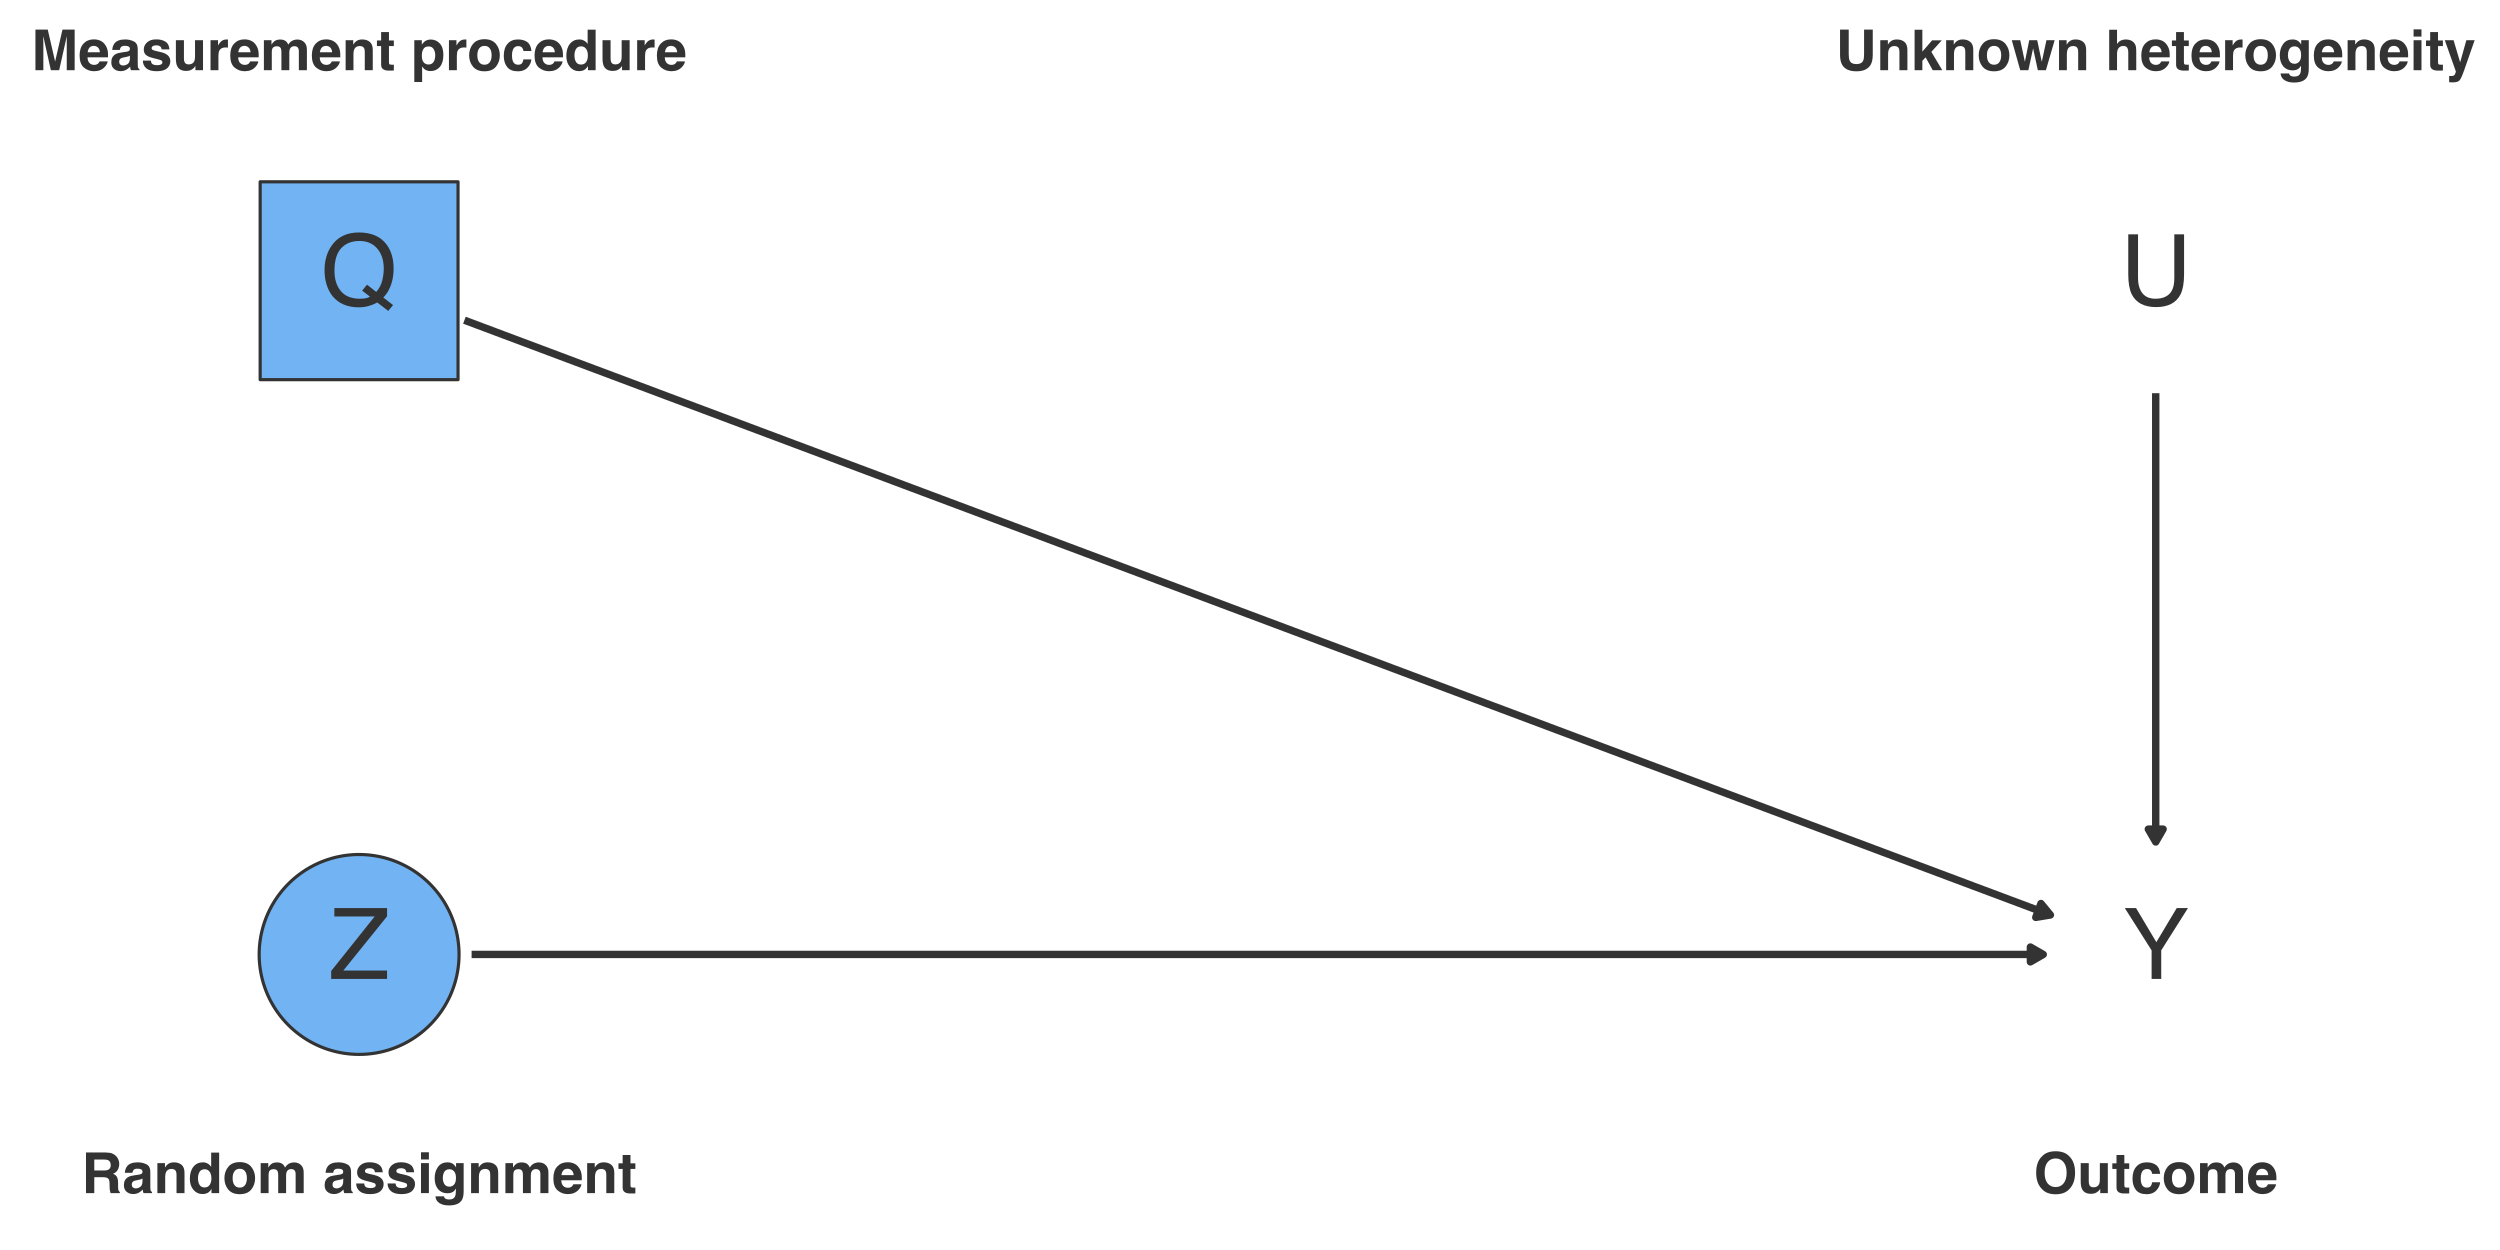 <?xml version="1.0" encoding="UTF-8"?>
<svg xmlns="http://www.w3.org/2000/svg" xmlns:xlink="http://www.w3.org/1999/xlink" width="504pt" height="252pt" viewBox="0 0 504 252" version="1.1">
<defs>
<g>
<symbol overflow="visible" id="glyph0-0">
<path style="stroke:none;" d="M 0.641 0 L 0.641 -14.297 L 11.984 -14.297 L 11.984 0 Z M 10.188 -1.797 L 10.188 -12.5 L 2.438 -12.5 L 2.438 -1.797 Z M 10.188 -1.797 "/>
</symbol>
<symbol overflow="visible" id="glyph0-1">
<path style="stroke:none;" d="M 14.594 -0.031 L 13.625 1.141 L 11.406 -0.547 C 10.875 -0.254 10.297 -0.02 9.672 0.156 C 9.055 0.332 8.383 0.422 7.656 0.422 C 5.438 0.422 3.695 -0.305 2.438 -1.766 C 1.332 -3.172 0.781 -4.941 0.781 -7.078 C 0.781 -9.004 1.258 -10.656 2.219 -12.031 C 3.445 -13.789 5.27 -14.672 7.688 -14.672 C 10.207 -14.672 12.07 -13.863 13.281 -12.25 C 14.227 -10.977 14.703 -9.359 14.703 -7.391 C 14.703 -6.473 14.594 -5.586 14.375 -4.734 C 14.031 -3.441 13.445 -2.383 12.625 -1.562 Z M 7.891 -1.312 C 8.285 -1.312 8.66 -1.336 9.016 -1.391 C 9.367 -1.453 9.676 -1.562 9.938 -1.719 L 8.359 -2.953 L 9.344 -4.141 L 11.203 -2.688 C 11.797 -3.363 12.195 -4.117 12.406 -4.953 C 12.613 -5.797 12.719 -6.598 12.719 -7.359 C 12.719 -9.047 12.281 -10.398 11.406 -11.422 C 10.531 -12.441 9.328 -12.953 7.797 -12.953 C 6.254 -12.953 5.031 -12.461 4.125 -11.484 C 3.227 -10.504 2.781 -8.992 2.781 -6.953 C 2.781 -5.234 3.211 -3.863 4.078 -2.844 C 4.941 -1.82 6.211 -1.312 7.891 -1.312 Z M 7.891 -1.312 "/>
</symbol>
<symbol overflow="visible" id="glyph0-2">
<path style="stroke:none;" d="M 3.625 -14.297 L 3.625 -5.453 C 3.625 -4.422 3.816 -3.562 4.203 -2.875 C 4.773 -1.832 5.75 -1.312 7.125 -1.312 C 8.758 -1.312 9.875 -1.875 10.469 -3 C 10.781 -3.602 10.938 -4.422 10.938 -5.453 L 10.938 -14.297 L 12.906 -14.297 L 12.906 -6.266 C 12.906 -4.504 12.672 -3.148 12.203 -2.203 C 11.328 -0.484 9.688 0.375 7.281 0.375 C 4.863 0.375 3.223 -0.484 2.359 -2.203 C 1.891 -3.148 1.656 -4.504 1.656 -6.266 L 1.656 -14.297 Z M 7.281 -14.297 Z M 7.281 -14.297 "/>
</symbol>
<symbol overflow="visible" id="glyph0-3">
<path style="stroke:none;" d="M 0.453 -1.609 L 9.219 -12.594 L 1.094 -12.594 L 1.094 -14.297 L 11.719 -14.297 L 11.719 -12.625 L 2.906 -1.703 L 11.719 -1.703 L 11.719 0 L 0.453 0 Z M 6.406 -14.297 Z M 6.406 -14.297 "/>
</symbol>
<symbol overflow="visible" id="glyph0-4">
<path style="stroke:none;" d="M 0.406 -14.297 L 2.672 -14.297 L 6.766 -7.422 L 10.875 -14.297 L 13.141 -14.297 L 7.75 -5.766 L 7.75 0 L 5.812 0 L 5.812 -5.766 Z M 6.797 -14.297 Z M 6.797 -14.297 "/>
</symbol>
<symbol overflow="visible" id="glyph1-0">
<path style="stroke:none;" d="M 0.859 0 L 0.859 -8.188 L 7.453 -8.188 L 7.453 0 Z M 6.422 -1.016 L 6.422 -7.172 L 1.875 -7.172 L 1.875 -1.016 Z M 6.422 -1.016 "/>
</symbol>
<symbol overflow="visible" id="glyph1-1">
<path style="stroke:none;" d="M 6.297 -8.188 L 8.75 -8.188 L 8.75 0 L 7.156 0 L 7.156 -5.531 C 7.156 -5.695 7.156 -5.922 7.156 -6.203 C 7.164 -6.492 7.172 -6.719 7.172 -6.875 L 5.625 0 L 3.953 0 L 2.422 -6.875 C 2.422 -6.719 2.422 -6.492 2.422 -6.203 C 2.43 -5.922 2.438 -5.695 2.438 -5.531 L 2.438 0 L 0.844 0 L 0.844 -8.188 L 3.328 -8.188 L 4.812 -1.75 Z M 6.297 -8.188 "/>
</symbol>
<symbol overflow="visible" id="glyph1-2">
<path style="stroke:none;" d="M 3.125 -4.906 C 2.758 -4.906 2.473 -4.789 2.266 -4.562 C 2.066 -4.332 1.941 -4.02 1.891 -3.625 L 4.359 -3.625 C 4.328 -4.051 4.195 -4.367 3.969 -4.578 C 3.738 -4.797 3.457 -4.906 3.125 -4.906 Z M 3.125 -6.219 C 3.625 -6.219 4.078 -6.125 4.484 -5.938 C 4.891 -5.75 5.223 -5.445 5.484 -5.031 C 5.723 -4.676 5.879 -4.258 5.953 -3.781 C 5.992 -3.508 6.008 -3.113 6 -2.594 L 1.859 -2.594 C 1.879 -1.977 2.066 -1.551 2.422 -1.312 C 2.641 -1.156 2.906 -1.078 3.219 -1.078 C 3.539 -1.078 3.805 -1.172 4.016 -1.359 C 4.117 -1.461 4.211 -1.602 4.297 -1.781 L 5.922 -1.781 C 5.879 -1.414 5.691 -1.051 5.359 -0.688 C 4.836 -0.094 4.113 0.203 3.188 0.203 C 2.414 0.203 1.734 -0.039 1.141 -0.531 C 0.555 -1.031 0.266 -1.844 0.266 -2.969 C 0.266 -4.008 0.531 -4.812 1.062 -5.375 C 1.594 -5.938 2.281 -6.219 3.125 -6.219 Z M 3.234 -6.219 Z M 3.234 -6.219 "/>
</symbol>
<symbol overflow="visible" id="glyph1-3">
<path style="stroke:none;" d="M 4.078 -2.938 C 3.973 -2.875 3.867 -2.82 3.766 -2.781 C 3.672 -2.75 3.535 -2.719 3.359 -2.688 L 3 -2.609 C 2.664 -2.555 2.426 -2.488 2.281 -2.406 C 2.039 -2.258 1.922 -2.035 1.922 -1.734 C 1.922 -1.461 1.992 -1.266 2.141 -1.141 C 2.285 -1.016 2.469 -0.953 2.688 -0.953 C 3.031 -0.953 3.344 -1.051 3.625 -1.25 C 3.914 -1.457 4.066 -1.828 4.078 -2.359 Z M 3.109 -3.688 C 3.41 -3.719 3.625 -3.766 3.75 -3.828 C 3.969 -3.922 4.078 -4.066 4.078 -4.266 C 4.078 -4.516 3.988 -4.688 3.812 -4.781 C 3.645 -4.875 3.395 -4.922 3.062 -4.922 C 2.688 -4.922 2.422 -4.832 2.266 -4.656 C 2.16 -4.508 2.086 -4.32 2.047 -4.094 L 0.516 -4.094 C 0.555 -4.625 0.707 -5.062 0.969 -5.406 C 1.383 -5.938 2.102 -6.203 3.125 -6.203 C 3.781 -6.203 4.367 -6.066 4.891 -5.797 C 5.398 -5.535 5.656 -5.039 5.656 -4.312 L 5.656 -1.531 C 5.656 -1.344 5.66 -1.113 5.672 -0.844 C 5.68 -0.633 5.711 -0.492 5.766 -0.422 C 5.816 -0.348 5.895 -0.285 6 -0.234 L 6 0 L 4.281 0 C 4.227 -0.125 4.191 -0.238 4.172 -0.344 C 4.16 -0.445 4.145 -0.57 4.125 -0.719 C 3.906 -0.477 3.656 -0.273 3.375 -0.109 C 3.031 0.086 2.645 0.188 2.219 0.188 C 1.676 0.188 1.223 0.031 0.859 -0.281 C 0.504 -0.594 0.328 -1.035 0.328 -1.609 C 0.328 -2.359 0.613 -2.898 1.188 -3.234 C 1.5 -3.41 1.961 -3.535 2.578 -3.609 Z M 3.203 -6.219 Z M 3.203 -6.219 "/>
</symbol>
<symbol overflow="visible" id="glyph1-4">
<path style="stroke:none;" d="M 1.969 -1.938 C 2 -1.656 2.07 -1.453 2.188 -1.328 C 2.383 -1.117 2.75 -1.016 3.281 -1.016 C 3.594 -1.016 3.836 -1.062 4.016 -1.156 C 4.203 -1.25 4.297 -1.391 4.297 -1.578 C 4.297 -1.754 4.223 -1.891 4.078 -1.984 C 3.922 -2.066 3.367 -2.223 2.422 -2.453 C 1.734 -2.617 1.25 -2.832 0.969 -3.094 C 0.688 -3.344 0.547 -3.707 0.547 -4.188 C 0.547 -4.738 0.766 -5.211 1.203 -5.609 C 1.641 -6.016 2.258 -6.219 3.062 -6.219 C 3.812 -6.219 4.426 -6.066 4.906 -5.766 C 5.383 -5.473 5.656 -4.953 5.719 -4.203 L 4.141 -4.203 C 4.117 -4.41 4.062 -4.57 3.969 -4.688 C 3.789 -4.906 3.492 -5.016 3.078 -5.016 C 2.734 -5.016 2.488 -4.957 2.344 -4.844 C 2.195 -4.738 2.125 -4.617 2.125 -4.484 C 2.125 -4.297 2.203 -4.16 2.359 -4.078 C 2.516 -3.992 3.066 -3.848 4.016 -3.641 C 4.641 -3.492 5.109 -3.27 5.422 -2.969 C 5.734 -2.664 5.891 -2.285 5.891 -1.828 C 5.891 -1.234 5.664 -0.742 5.219 -0.359 C 4.77 0.016 4.082 0.203 3.156 0.203 C 2.207 0.203 1.504 0.004 1.047 -0.391 C 0.586 -0.797 0.359 -1.312 0.359 -1.938 Z M 3.188 -6.219 Z M 3.188 -6.219 "/>
</symbol>
<symbol overflow="visible" id="glyph1-5">
<path style="stroke:none;" d="M 2.312 -6.047 L 2.312 -2.406 C 2.312 -2.062 2.352 -1.801 2.438 -1.625 C 2.582 -1.32 2.863 -1.172 3.281 -1.172 C 3.82 -1.172 4.195 -1.391 4.406 -1.828 C 4.5 -2.055 4.547 -2.367 4.547 -2.766 L 4.547 -6.047 L 6.156 -6.047 L 6.156 0 L 4.625 0 L 4.625 -0.859 C 4.602 -0.836 4.562 -0.781 4.5 -0.688 C 4.445 -0.594 4.379 -0.508 4.297 -0.438 C 4.047 -0.219 3.805 -0.066 3.578 0.016 C 3.348 0.098 3.078 0.141 2.766 0.141 C 1.867 0.141 1.266 -0.18 0.953 -0.828 C 0.773 -1.18 0.688 -1.707 0.688 -2.406 L 0.688 -6.047 Z M 3.422 -6.219 Z M 3.422 -6.219 "/>
</symbol>
<symbol overflow="visible" id="glyph1-6">
<path style="stroke:none;" d="M 4.031 -6.203 C 4.062 -6.203 4.082 -6.195 4.094 -6.188 C 4.113 -6.188 4.16 -6.188 4.234 -6.188 L 4.234 -4.562 C 4.141 -4.57 4.051 -4.578 3.969 -4.578 C 3.895 -4.586 3.832 -4.594 3.781 -4.594 C 3.145 -4.594 2.719 -4.383 2.5 -3.969 C 2.375 -3.738 2.312 -3.379 2.312 -2.891 L 2.312 0 L 0.719 0 L 0.719 -6.047 L 2.234 -6.047 L 2.234 -5 C 2.473 -5.406 2.688 -5.68 2.875 -5.828 C 3.164 -6.078 3.551 -6.203 4.031 -6.203 Z M 4.031 -6.203 "/>
</symbol>
<symbol overflow="visible" id="glyph1-7">
<path style="stroke:none;" d="M 7.5 -6.188 C 7.77 -6.188 8.035 -6.133 8.297 -6.031 C 8.555 -5.926 8.789 -5.742 9 -5.484 C 9.164 -5.273 9.281 -5.016 9.344 -4.703 C 9.375 -4.504 9.391 -4.207 9.391 -3.812 L 9.391 0 L 7.766 0 L 7.766 -3.859 C 7.766 -4.086 7.727 -4.273 7.656 -4.422 C 7.508 -4.703 7.25 -4.844 6.875 -4.844 C 6.438 -4.844 6.133 -4.66 5.969 -4.297 C 5.883 -4.109 5.844 -3.879 5.844 -3.609 L 5.844 0 L 4.25 0 L 4.25 -3.609 C 4.25 -3.961 4.211 -4.223 4.141 -4.391 C 4.004 -4.68 3.742 -4.828 3.359 -4.828 C 2.898 -4.828 2.594 -4.68 2.438 -4.391 C 2.352 -4.223 2.312 -3.973 2.312 -3.641 L 2.312 0 L 0.719 0 L 0.719 -6.047 L 2.25 -6.047 L 2.25 -5.156 C 2.445 -5.469 2.633 -5.691 2.812 -5.828 C 3.113 -6.066 3.508 -6.188 4 -6.188 C 4.457 -6.188 4.832 -6.082 5.125 -5.875 C 5.352 -5.688 5.523 -5.445 5.641 -5.156 C 5.848 -5.508 6.109 -5.77 6.422 -5.938 C 6.742 -6.102 7.102 -6.188 7.5 -6.188 Z M 7.5 -6.188 "/>
</symbol>
<symbol overflow="visible" id="glyph1-8">
<path style="stroke:none;" d="M 4.094 -6.203 C 4.719 -6.203 5.227 -6.035 5.625 -5.703 C 6.02 -5.379 6.219 -4.836 6.219 -4.078 L 6.219 0 L 4.609 0 L 4.609 -3.688 C 4.609 -4 4.566 -4.242 4.484 -4.422 C 4.328 -4.723 4.031 -4.875 3.594 -4.875 C 3.051 -4.875 2.68 -4.648 2.484 -4.203 C 2.379 -3.961 2.328 -3.656 2.328 -3.281 L 2.328 0 L 0.75 0 L 0.75 -6.047 L 2.281 -6.047 L 2.281 -5.156 C 2.477 -5.469 2.672 -5.691 2.859 -5.828 C 3.18 -6.078 3.594 -6.203 4.094 -6.203 Z M 3.516 -6.219 Z M 3.516 -6.219 "/>
</symbol>
<symbol overflow="visible" id="glyph1-9">
<path style="stroke:none;" d="M 0.109 -4.875 L 0.109 -6 L 0.953 -6 L 0.953 -7.688 L 2.531 -7.688 L 2.531 -6 L 3.516 -6 L 3.516 -4.875 L 2.531 -4.875 L 2.531 -1.672 C 2.531 -1.422 2.562 -1.266 2.625 -1.203 C 2.688 -1.141 2.879 -1.109 3.203 -1.109 C 3.242 -1.109 3.289 -1.109 3.344 -1.109 C 3.406 -1.117 3.461 -1.125 3.516 -1.125 L 3.516 0.062 L 2.766 0.078 C 2.016 0.109 1.504 -0.02 1.234 -0.312 C 1.047 -0.488 0.953 -0.766 0.953 -1.141 L 0.953 -4.875 Z M 0.109 -4.875 "/>
</symbol>
<symbol overflow="visible" id="glyph1-10">
<path style="stroke:none;" d="M 4.906 -3.031 C 4.906 -3.5 4.797 -3.91 4.578 -4.266 C 4.367 -4.617 4.031 -4.797 3.562 -4.797 C 2.977 -4.797 2.582 -4.523 2.375 -3.984 C 2.258 -3.703 2.203 -3.336 2.203 -2.891 C 2.203 -2.18 2.391 -1.688 2.766 -1.406 C 2.984 -1.238 3.25 -1.156 3.562 -1.156 C 4 -1.156 4.332 -1.32 4.562 -1.656 C 4.789 -2 4.906 -2.457 4.906 -3.031 Z M 4.016 -6.188 C 4.723 -6.188 5.32 -5.926 5.812 -5.406 C 6.301 -4.883 6.547 -4.117 6.547 -3.109 C 6.547 -2.035 6.305 -1.219 5.828 -0.656 C 5.348 -0.102 4.727 0.172 3.969 0.172 C 3.488 0.172 3.086 0.051 2.766 -0.188 C 2.598 -0.32 2.43 -0.516 2.266 -0.766 L 2.266 2.375 L 0.688 2.375 L 0.688 -6.047 L 2.203 -6.047 L 2.203 -5.156 C 2.379 -5.414 2.562 -5.625 2.75 -5.781 C 3.102 -6.051 3.523 -6.188 4.016 -6.188 Z M 4.016 -6.188 "/>
</symbol>
<symbol overflow="visible" id="glyph1-11">
<path style="stroke:none;" d="M 3.453 -1.109 C 3.922 -1.109 4.273 -1.273 4.516 -1.609 C 4.766 -1.941 4.891 -2.41 4.891 -3.016 C 4.891 -3.617 4.766 -4.082 4.516 -4.406 C 4.273 -4.738 3.922 -4.906 3.453 -4.906 C 2.992 -4.906 2.641 -4.738 2.391 -4.406 C 2.141 -4.082 2.016 -3.617 2.016 -3.016 C 2.016 -2.41 2.141 -1.941 2.391 -1.609 C 2.641 -1.273 2.992 -1.109 3.453 -1.109 Z M 6.547 -3.016 C 6.547 -2.129 6.289 -1.367 5.781 -0.734 C 5.27 -0.098 4.492 0.219 3.453 0.219 C 2.422 0.219 1.645 -0.098 1.125 -0.734 C 0.613 -1.367 0.359 -2.129 0.359 -3.016 C 0.359 -3.891 0.613 -4.645 1.125 -5.281 C 1.645 -5.926 2.422 -6.25 3.453 -6.25 C 4.492 -6.25 5.27 -5.926 5.781 -5.281 C 6.289 -4.645 6.547 -3.891 6.547 -3.016 Z M 3.453 -6.219 Z M 3.453 -6.219 "/>
</symbol>
<symbol overflow="visible" id="glyph1-12">
<path style="stroke:none;" d="M 4.359 -3.875 C 4.328 -4.102 4.25 -4.312 4.125 -4.5 C 3.945 -4.738 3.672 -4.859 3.297 -4.859 C 2.766 -4.859 2.398 -4.594 2.203 -4.062 C 2.098 -3.781 2.047 -3.406 2.047 -2.938 C 2.047 -2.5 2.098 -2.145 2.203 -1.875 C 2.391 -1.363 2.742 -1.109 3.266 -1.109 C 3.641 -1.109 3.906 -1.207 4.062 -1.406 C 4.219 -1.613 4.312 -1.875 4.344 -2.188 L 5.953 -2.188 C 5.922 -1.707 5.75 -1.254 5.438 -0.828 C 4.938 -0.129 4.203 0.219 3.234 0.219 C 2.254 0.219 1.535 -0.066 1.078 -0.641 C 0.617 -1.223 0.391 -1.977 0.391 -2.906 C 0.391 -3.945 0.645 -4.754 1.156 -5.328 C 1.664 -5.91 2.363 -6.203 3.25 -6.203 C 4.008 -6.203 4.629 -6.031 5.109 -5.688 C 5.598 -5.344 5.883 -4.738 5.969 -3.875 Z M 3.281 -6.219 Z M 3.281 -6.219 "/>
</symbol>
<symbol overflow="visible" id="glyph1-13">
<path style="stroke:none;" d="M 2.969 -6.203 C 3.332 -6.203 3.656 -6.117 3.938 -5.953 C 4.227 -5.797 4.461 -5.57 4.641 -5.281 L 4.641 -8.172 L 6.25 -8.172 L 6.25 0 L 4.703 0 L 4.703 -0.844 C 4.484 -0.477 4.227 -0.211 3.938 -0.047 C 3.645 0.109 3.285 0.188 2.859 0.188 C 2.148 0.188 1.551 -0.098 1.062 -0.672 C 0.582 -1.242 0.344 -1.977 0.344 -2.875 C 0.344 -3.906 0.582 -4.719 1.062 -5.312 C 1.539 -5.906 2.176 -6.203 2.969 -6.203 Z M 3.312 -1.141 C 3.758 -1.141 4.098 -1.305 4.328 -1.641 C 4.566 -1.973 4.688 -2.406 4.688 -2.938 C 4.688 -3.676 4.5 -4.207 4.125 -4.531 C 3.895 -4.719 3.629 -4.812 3.328 -4.812 C 2.859 -4.812 2.516 -4.633 2.297 -4.281 C 2.086 -3.938 1.984 -3.504 1.984 -2.984 C 1.984 -2.43 2.094 -1.984 2.312 -1.641 C 2.531 -1.305 2.863 -1.141 3.312 -1.141 Z M 3.312 -1.141 "/>
</symbol>
<symbol overflow="visible" id="glyph1-14">
<path style="stroke:none;" d="M 0.859 -8.188 L 2.609 -8.188 L 2.609 -3.156 C 2.609 -2.594 2.676 -2.18 2.812 -1.922 C 3.008 -1.461 3.457 -1.234 4.156 -1.234 C 4.852 -1.234 5.305 -1.461 5.516 -1.922 C 5.641 -2.18 5.703 -2.594 5.703 -3.156 L 5.703 -8.188 L 7.453 -8.188 L 7.453 -3.156 C 7.453 -2.281 7.316 -1.602 7.047 -1.125 C 6.535 -0.227 5.57 0.219 4.156 0.219 C 2.738 0.219 1.773 -0.227 1.266 -1.125 C 0.992 -1.602 0.859 -2.281 0.859 -3.156 Z M 4.156 -8.188 Z M 4.156 -8.188 "/>
</symbol>
<symbol overflow="visible" id="glyph1-15">
<path style="stroke:none;" d="M 0.719 -8.156 L 2.281 -8.156 L 2.281 -3.75 L 4.25 -6.031 L 6.203 -6.031 L 4.094 -3.703 L 6.297 0 L 4.375 0 L 2.938 -2.594 L 2.281 -1.906 L 2.281 0 L 0.719 0 Z M 0.719 -8.156 "/>
</symbol>
<symbol overflow="visible" id="glyph1-16">
<path style="stroke:none;" d="M 3.594 -6.047 L 5.203 -6.047 L 6.125 -1.688 L 7.062 -6.047 L 8.719 -6.047 L 6.953 0 L 5.328 0 L 4.375 -4.406 L 3.422 0 L 1.781 0 L 0.078 -6.047 L 1.781 -6.047 L 2.719 -1.703 Z M 3.594 -6.047 "/>
</symbol>
<symbol overflow="visible" id="glyph1-17">
<path style="stroke:none;" d="M 4.078 -6.203 C 4.453 -6.203 4.789 -6.141 5.094 -6.016 C 5.395 -5.891 5.645 -5.691 5.844 -5.422 C 6.008 -5.191 6.109 -4.957 6.141 -4.719 C 6.18 -4.477 6.203 -4.094 6.203 -3.562 L 6.203 0 L 4.594 0 L 4.594 -3.688 C 4.594 -4.008 4.535 -4.27 4.422 -4.469 C 4.273 -4.75 4.004 -4.891 3.609 -4.891 C 3.191 -4.891 2.875 -4.75 2.656 -4.469 C 2.438 -4.188 2.328 -3.789 2.328 -3.281 L 2.328 0 L 0.75 0 L 0.75 -8.156 L 2.328 -8.156 L 2.328 -5.266 C 2.555 -5.617 2.82 -5.863 3.125 -6 C 3.426 -6.133 3.742 -6.203 4.078 -6.203 Z M 4.078 -6.203 "/>
</symbol>
<symbol overflow="visible" id="glyph1-18">
<path style="stroke:none;" d="M 3.344 -1.297 C 3.707 -1.297 4.016 -1.438 4.266 -1.719 C 4.523 -2 4.656 -2.445 4.656 -3.062 C 4.656 -3.633 4.535 -4.066 4.297 -4.359 C 4.055 -4.66 3.734 -4.812 3.328 -4.812 C 2.766 -4.812 2.379 -4.551 2.172 -4.031 C 2.055 -3.75 2 -3.406 2 -3 C 2 -2.656 2.062 -2.344 2.188 -2.062 C 2.395 -1.551 2.781 -1.297 3.344 -1.297 Z M 2.938 -6.203 C 3.25 -6.203 3.516 -6.156 3.734 -6.062 C 4.117 -5.906 4.43 -5.613 4.672 -5.188 L 4.672 -6.047 L 6.203 -6.047 L 6.203 -0.312 C 6.203 0.469 6.07 1.055 5.812 1.453 C 5.363 2.141 4.5 2.484 3.219 2.484 C 2.445 2.484 1.816 2.328 1.328 2.016 C 0.836 1.711 0.566 1.258 0.516 0.656 L 2.234 0.656 C 2.273 0.844 2.348 0.977 2.453 1.062 C 2.617 1.207 2.906 1.281 3.312 1.281 C 3.883 1.281 4.266 1.086 4.453 0.703 C 4.578 0.461 4.641 0.051 4.641 -0.531 L 4.641 -0.922 C 4.492 -0.66 4.332 -0.461 4.156 -0.328 C 3.844 -0.086 3.43 0.031 2.922 0.031 C 2.148 0.031 1.531 -0.238 1.062 -0.781 C 0.594 -1.332 0.359 -2.078 0.359 -3.016 C 0.359 -3.91 0.582 -4.664 1.031 -5.281 C 1.477 -5.895 2.113 -6.203 2.938 -6.203 Z M 3.453 -6.219 Z M 3.453 -6.219 "/>
</symbol>
<symbol overflow="visible" id="glyph1-19">
<path style="stroke:none;" d="M 2.359 -6.781 L 0.766 -6.781 L 0.766 -8.234 L 2.359 -8.234 Z M 0.766 -6.047 L 2.359 -6.047 L 2.359 0 L 0.766 0 Z M 0.766 -6.047 "/>
</symbol>
<symbol overflow="visible" id="glyph1-20">
<path style="stroke:none;" d="M 0.984 1.156 L 1.188 1.172 C 1.344 1.18 1.488 1.176 1.625 1.156 C 1.77 1.133 1.891 1.094 1.984 1.031 C 2.078 0.969 2.16 0.832 2.234 0.625 C 2.316 0.426 2.352 0.305 2.344 0.266 L 0.109 -6.047 L 1.875 -6.047 L 3.203 -1.594 L 4.453 -6.047 L 6.125 -6.047 L 4.047 -0.094 C 3.648 1.051 3.332 1.758 3.094 2.031 C 2.863 2.312 2.398 2.453 1.703 2.453 C 1.566 2.453 1.453 2.445 1.359 2.438 C 1.273 2.438 1.148 2.43 0.984 2.422 Z M 3.125 -6.219 Z M 3.125 -6.219 "/>
</symbol>
<symbol overflow="visible" id="glyph1-21">
<path style="stroke:none;" d="M 2.578 -6.766 L 2.578 -4.562 L 4.516 -4.562 C 4.898 -4.562 5.188 -4.609 5.375 -4.703 C 5.719 -4.859 5.891 -5.164 5.891 -5.625 C 5.891 -6.113 5.727 -6.445 5.406 -6.625 C 5.219 -6.719 4.938 -6.766 4.562 -6.766 Z M 4.922 -8.188 C 5.492 -8.176 5.93 -8.102 6.234 -7.969 C 6.547 -7.844 6.812 -7.656 7.031 -7.406 C 7.207 -7.195 7.348 -6.969 7.453 -6.719 C 7.555 -6.469 7.609 -6.18 7.609 -5.859 C 7.609 -5.461 7.508 -5.078 7.312 -4.703 C 7.113 -4.328 6.789 -4.062 6.344 -3.906 C 6.719 -3.758 6.984 -3.547 7.141 -3.266 C 7.297 -2.984 7.375 -2.555 7.375 -1.984 L 7.375 -1.438 C 7.375 -1.062 7.391 -0.805 7.422 -0.672 C 7.473 -0.461 7.578 -0.305 7.734 -0.203 L 7.734 0 L 5.859 0 C 5.805 -0.176 5.77 -0.32 5.75 -0.438 C 5.695 -0.664 5.672 -0.898 5.672 -1.141 L 5.656 -1.906 C 5.656 -2.426 5.562 -2.77 5.375 -2.938 C 5.188 -3.113 4.844 -3.203 4.344 -3.203 L 2.578 -3.203 L 2.578 0 L 0.906 0 L 0.906 -8.188 Z M 4.922 -8.188 "/>
</symbol>
<symbol overflow="visible" id="glyph1-22">
<path style="stroke:none;" d="M 4.484 -1.219 C 5.16 -1.219 5.695 -1.469 6.094 -1.969 C 6.5 -2.469 6.703 -3.18 6.703 -4.109 C 6.703 -5.023 6.5 -5.734 6.094 -6.234 C 5.695 -6.734 5.16 -6.984 4.484 -6.984 C 3.805 -6.984 3.266 -6.734 2.859 -6.234 C 2.461 -5.734 2.266 -5.023 2.266 -4.109 C 2.266 -3.18 2.461 -2.469 2.859 -1.969 C 3.266 -1.469 3.805 -1.219 4.484 -1.219 Z M 8.406 -4.109 C 8.406 -2.641 7.992 -1.516 7.172 -0.734 C 6.555 -0.086 5.66 0.234 4.484 0.234 C 3.316 0.234 2.426 -0.086 1.812 -0.734 C 0.977 -1.516 0.562 -2.641 0.562 -4.109 C 0.562 -5.609 0.977 -6.734 1.812 -7.484 C 2.426 -8.117 3.316 -8.438 4.484 -8.438 C 5.66 -8.438 6.555 -8.117 7.172 -7.484 C 7.992 -6.734 8.406 -5.609 8.406 -4.109 Z M 4.484 -8.438 Z M 4.484 -8.438 "/>
</symbol>
</g>
</defs>
<g id="surface1755">
<rect x="0" y="0" width="504" height="252" style="fill:rgb(100%,100%,100%);fill-opacity:1;stroke:none;"/>
<path style="fill:none;stroke-width:1.494;stroke-linecap:butt;stroke-linejoin:round;stroke:rgb(20%,20%,20%);stroke-opacity:1;stroke-miterlimit:1;" d="M 93.629 64.555 L 98.004 66.195 L 101.664 67.57 L 105.324 68.941 L 108.98 70.312 L 112.641 71.684 L 116.297 73.059 L 123.617 75.801 L 127.273 77.172 L 130.934 78.543 L 134.59 79.918 L 138.25 81.289 L 141.906 82.66 L 145.566 84.031 L 149.227 85.406 L 152.883 86.777 L 156.543 88.148 L 160.199 89.52 L 163.859 90.891 L 167.52 92.266 L 171.176 93.637 L 174.836 95.008 L 178.492 96.379 L 182.152 97.754 L 185.812 99.125 L 189.469 100.496 L 193.129 101.867 L 196.785 103.238 L 200.445 104.613 L 204.105 105.984 L 207.762 107.355 L 211.422 108.727 L 215.078 110.102 L 222.398 112.844 L 226.055 114.215 L 229.715 115.586 L 233.371 116.961 L 237.031 118.332 L 240.688 119.703 L 244.348 121.074 L 248.008 122.449 L 251.664 123.82 L 255.324 125.191 L 258.98 126.562 L 262.641 127.934 L 266.301 129.309 L 269.957 130.68 L 273.617 132.051 L 277.273 133.422 L 280.934 134.797 L 284.594 136.168 L 288.25 137.539 L 291.91 138.91 L 295.566 140.281 L 299.227 141.656 L 302.887 143.027 L 306.543 144.398 L 310.203 145.77 L 313.859 147.145 L 321.18 149.887 L 324.836 151.258 L 328.496 152.629 L 332.152 154.004 L 339.473 156.746 L 343.129 158.117 L 346.789 159.492 L 350.445 160.863 L 354.105 162.234 L 357.762 163.605 L 361.422 164.977 L 365.082 166.352 L 368.738 167.723 L 372.398 169.094 L 376.055 170.465 L 379.715 171.84 L 383.375 173.211 L 387.031 174.582 L 390.691 175.953 L 394.348 177.324 L 398.008 178.699 L 401.668 180.07 L 405.324 181.441 L 408.984 182.812 L 412.641 184.188 L 413.359 184.457 "/>
<path style="fill-rule:nonzero;fill:rgb(20%,20%,20%);fill-opacity:1;stroke-width:1.494;stroke-linecap:butt;stroke-linejoin:round;stroke:rgb(20%,20%,20%);stroke-opacity:1;stroke-miterlimit:1;" d="M 410.41 184.945 L 413.359 184.457 L 411.461 182.148 Z M 410.41 184.945 "/>
<path style="fill:none;stroke-width:1.494;stroke-linecap:butt;stroke-linejoin:round;stroke:rgb(20%,20%,20%);stroke-opacity:1;stroke-miterlimit:1;" d="M 434.594 79.27 L 434.594 169.742 "/>
<path style="fill-rule:nonzero;fill:rgb(20%,20%,20%);fill-opacity:1;stroke-width:1.494;stroke-linecap:butt;stroke-linejoin:round;stroke:rgb(20%,20%,20%);stroke-opacity:1;stroke-miterlimit:1;" d="M 433.098 167.152 L 434.594 169.742 L 436.086 167.152 Z M 433.098 167.152 "/>
<path style="fill:none;stroke-width:1.494;stroke-linecap:butt;stroke-linejoin:round;stroke:rgb(20%,20%,20%);stroke-opacity:1;stroke-miterlimit:1;" d="M 95.074 192.418 L 411.918 192.418 "/>
<path style="fill-rule:nonzero;fill:rgb(20%,20%,20%);fill-opacity:1;stroke-width:1.494;stroke-linecap:butt;stroke-linejoin:round;stroke:rgb(20%,20%,20%);stroke-opacity:1;stroke-miterlimit:1;" d="M 409.328 193.914 L 411.918 192.418 L 409.328 190.922 Z M 409.328 193.914 "/>
<path style="fill-rule:nonzero;fill:rgb(44.706%,70.588%,95.294%);fill-opacity:1;stroke-width:0.64;stroke-linecap:round;stroke-linejoin:round;stroke:rgb(20%,20%,20%);stroke-opacity:1;stroke-miterlimit:10;" d="M 92.34 36.648 L 92.34 76.539 L 52.449 76.539 L 52.449 36.648 Z M 92.34 36.648 "/>
<path style="fill-rule:nonzero;fill:rgb(44.706%,70.588%,95.294%);fill-opacity:1;stroke-width:0.64;stroke-linecap:round;stroke-linejoin:round;stroke:rgb(20%,20%,20%);stroke-opacity:1;stroke-miterlimit:10;" d="M 72.457 172.27 L 72.586 172.27 L 72.711 172.273 L 72.84 172.273 L 73.09 172.281 L 73.219 172.289 L 73.344 172.293 L 73.473 172.301 L 73.598 172.305 L 73.723 172.312 L 73.852 172.324 L 73.977 172.332 L 74.227 172.355 L 74.355 172.367 L 74.605 172.391 L 74.73 172.406 L 74.859 172.422 L 75.109 172.453 L 75.234 172.473 L 75.359 172.488 L 75.609 172.527 L 75.734 172.551 L 75.859 172.57 L 76.234 172.641 L 76.355 172.664 L 76.48 172.688 L 76.73 172.742 L 76.852 172.77 L 76.977 172.797 L 77.098 172.828 L 77.223 172.855 L 77.344 172.887 L 77.469 172.918 L 77.59 172.953 L 77.711 172.984 L 77.832 173.02 L 77.957 173.055 L 78.32 173.16 L 78.562 173.238 L 78.68 173.277 L 78.922 173.355 L 79.043 173.398 L 79.16 173.441 L 79.281 173.484 L 79.516 173.57 L 79.637 173.617 L 79.754 173.66 L 79.871 173.707 L 79.988 173.758 L 80.223 173.852 L 80.34 173.902 L 80.453 173.953 L 80.688 174.055 L 80.801 174.109 L 80.918 174.16 L 81.258 174.324 L 81.371 174.383 L 81.484 174.438 L 81.824 174.613 L 81.934 174.672 L 82.047 174.73 L 82.266 174.855 L 82.379 174.918 L 82.598 175.043 L 82.707 175.109 L 82.812 175.172 L 83.031 175.305 L 83.137 175.371 L 83.246 175.441 L 83.352 175.508 L 83.773 175.789 L 83.875 175.863 L 83.98 175.934 L 84.082 176.008 L 84.188 176.082 L 84.492 176.305 L 84.695 176.461 L 84.793 176.539 L 84.895 176.617 L 85.09 176.773 L 85.188 176.855 L 85.285 176.934 L 85.48 177.098 L 85.574 177.18 L 85.672 177.262 L 85.766 177.348 L 85.859 177.43 L 86.234 177.773 L 86.324 177.863 L 86.418 177.949 L 86.508 178.039 L 86.598 178.125 L 86.688 178.215 L 86.773 178.305 L 86.863 178.398 L 86.953 178.488 L 87.039 178.578 L 87.383 178.953 L 87.465 179.047 L 87.551 179.141 L 87.633 179.238 L 87.715 179.332 L 87.961 179.625 L 88.117 179.82 L 88.199 179.918 L 88.355 180.121 L 88.43 180.219 L 88.508 180.32 L 88.73 180.625 L 88.805 180.73 L 88.879 180.832 L 88.953 180.938 L 89.023 181.039 L 89.305 181.461 L 89.371 181.57 L 89.441 181.676 L 89.508 181.781 L 89.641 182 L 89.703 182.109 L 89.77 182.215 L 89.832 182.324 L 89.895 182.438 L 90.082 182.766 L 90.199 182.992 L 90.258 183.102 L 90.434 183.441 L 90.598 183.781 L 90.652 183.898 L 90.707 184.012 L 90.758 184.125 L 90.859 184.359 L 90.91 184.473 L 90.961 184.59 L 91.008 184.707 L 91.059 184.824 L 91.152 185.059 L 91.195 185.18 L 91.242 185.297 L 91.285 185.414 L 91.328 185.535 L 91.371 185.652 L 91.414 185.773 L 91.457 185.891 L 91.574 186.254 L 91.613 186.371 L 91.652 186.492 L 91.688 186.613 L 91.727 186.734 L 91.762 186.859 L 91.793 186.98 L 91.863 187.223 L 91.895 187.348 L 91.957 187.59 L 91.984 187.715 L 92.016 187.836 L 92.07 188.086 L 92.098 188.207 L 92.125 188.332 L 92.172 188.582 L 92.199 188.703 L 92.219 188.828 L 92.266 189.078 L 92.324 189.453 L 92.34 189.578 L 92.359 189.703 L 92.375 189.828 L 92.391 189.957 L 92.422 190.207 L 92.445 190.457 L 92.461 190.586 L 92.469 190.711 L 92.48 190.836 L 92.488 190.965 L 92.5 191.09 L 92.508 191.215 L 92.516 191.344 L 92.52 191.469 L 92.527 191.594 L 92.531 191.723 L 92.535 191.848 L 92.539 191.977 L 92.539 192.102 L 92.543 192.227 L 92.543 192.609 L 92.539 192.734 L 92.539 192.859 L 92.535 192.988 L 92.531 193.113 L 92.527 193.242 L 92.52 193.367 L 92.516 193.492 L 92.508 193.621 L 92.5 193.746 L 92.488 193.871 L 92.48 194 L 92.469 194.125 L 92.461 194.25 L 92.445 194.375 L 92.434 194.504 L 92.422 194.629 L 92.375 195.004 L 92.359 195.133 L 92.34 195.258 L 92.324 195.383 L 92.266 195.758 L 92.219 196.008 L 92.199 196.129 L 92.172 196.254 L 92.125 196.504 L 92.098 196.629 L 92.07 196.75 L 92.043 196.875 L 92.016 196.996 L 91.984 197.121 L 91.957 197.242 L 91.926 197.367 L 91.895 197.488 L 91.863 197.613 L 91.793 197.855 L 91.762 197.977 L 91.727 198.098 L 91.688 198.223 L 91.652 198.344 L 91.613 198.461 L 91.457 198.945 L 91.414 199.062 L 91.371 199.184 L 91.328 199.301 L 91.285 199.422 L 91.242 199.539 L 91.195 199.656 L 91.152 199.777 L 91.059 200.012 L 91.008 200.129 L 90.961 200.246 L 90.91 200.359 L 90.809 200.594 L 90.758 200.707 L 90.707 200.824 L 90.652 200.938 L 90.598 201.055 L 90.434 201.395 L 90.258 201.734 L 90.199 201.844 L 90.141 201.957 L 90.082 202.066 L 90.02 202.18 L 89.77 202.617 L 89.703 202.727 L 89.641 202.836 L 89.574 202.945 L 89.508 203.051 L 89.441 203.16 L 89.371 203.266 L 89.305 203.371 L 89.234 203.48 L 89.094 203.691 L 89.023 203.793 L 88.953 203.898 L 88.879 204.004 L 88.73 204.207 L 88.656 204.312 L 88.508 204.516 L 88.43 204.617 L 88.355 204.715 L 88.277 204.816 L 88.199 204.914 L 88.117 205.016 L 87.961 205.211 L 87.715 205.504 L 87.633 205.598 L 87.551 205.695 L 87.465 205.789 L 87.383 205.883 L 87.125 206.164 L 87.039 206.254 L 86.953 206.348 L 86.773 206.527 L 86.688 206.621 L 86.598 206.707 L 86.418 206.887 L 86.324 206.973 L 86.234 207.062 L 85.953 207.32 L 85.859 207.402 L 85.766 207.488 L 85.672 207.57 L 85.574 207.656 L 85.48 207.738 L 85.285 207.902 L 85.188 207.98 L 85.09 208.062 L 84.895 208.219 L 84.793 208.297 L 84.695 208.375 L 84.594 208.453 L 84.492 208.527 L 84.391 208.605 L 84.188 208.754 L 84.082 208.828 L 83.98 208.902 L 83.875 208.973 L 83.773 209.047 L 83.457 209.258 L 83.352 209.324 L 83.246 209.395 L 83.137 209.461 L 83.031 209.531 L 82.922 209.598 L 82.812 209.66 L 82.707 209.727 L 82.598 209.793 L 82.379 209.918 L 82.266 209.98 L 82.156 210.043 L 82.047 210.102 L 81.934 210.164 L 81.824 210.223 L 81.484 210.398 L 81.371 210.453 L 81.258 210.512 L 80.918 210.676 L 80.801 210.727 L 80.688 210.781 L 80.453 210.883 L 80.34 210.934 L 80.223 210.984 L 79.637 211.219 L 79.516 211.266 L 79.281 211.352 L 79.16 211.395 L 79.043 211.438 L 78.922 211.48 L 78.68 211.559 L 78.562 211.598 L 78.32 211.676 L 77.957 211.781 L 77.832 211.816 L 77.711 211.852 L 77.59 211.883 L 77.469 211.918 L 77.344 211.949 L 77.223 211.977 L 77.098 212.008 L 76.977 212.039 L 76.852 212.066 L 76.73 212.094 L 76.605 212.121 L 76.48 212.145 L 76.355 212.172 L 76.234 212.195 L 75.859 212.266 L 75.734 212.285 L 75.609 212.309 L 75.359 212.348 L 75.234 212.363 L 75.109 212.383 L 74.859 212.414 L 74.73 212.43 L 74.605 212.441 L 74.48 212.457 L 74.355 212.469 L 74.227 212.48 L 73.977 212.504 L 73.852 212.512 L 73.723 212.52 L 73.473 212.535 L 73.344 212.543 L 73.219 212.547 L 73.09 212.555 L 72.965 212.559 L 72.84 212.559 L 72.711 212.562 L 72.586 212.562 L 72.457 212.566 L 72.332 212.566 L 72.207 212.562 L 72.078 212.562 L 71.953 212.559 L 71.824 212.559 L 71.699 212.555 L 71.574 212.547 L 71.445 212.543 L 71.195 212.527 L 71.066 212.52 L 70.816 212.504 L 70.688 212.492 L 70.438 212.469 L 70.309 212.457 L 70.184 212.441 L 70.059 212.43 L 69.684 212.383 L 69.555 212.363 L 69.43 212.348 L 69.18 212.309 L 69.055 212.285 L 68.93 212.266 L 68.809 212.242 L 68.434 212.172 L 68.309 212.145 L 68.188 212.121 L 67.938 212.066 L 67.816 212.039 L 67.691 212.008 L 67.57 211.977 L 67.445 211.949 L 67.324 211.918 L 67.203 211.883 L 67.078 211.852 L 66.473 211.676 L 65.988 211.52 L 65.871 211.48 L 65.629 211.395 L 65.512 211.352 L 65.391 211.309 L 65.273 211.266 L 65.039 211.172 L 64.918 211.125 L 64.684 211.031 L 64.57 210.984 L 64.219 210.832 L 64.105 210.781 L 63.988 210.727 L 63.875 210.676 L 63.762 210.621 L 63.645 210.566 L 63.531 210.512 L 63.418 210.453 L 63.305 210.398 L 63.078 210.281 L 62.969 210.223 L 62.855 210.164 L 62.746 210.102 L 62.633 210.043 L 62.195 209.793 L 61.977 209.66 L 61.867 209.598 L 61.762 209.531 L 61.652 209.461 L 61.547 209.395 L 61.441 209.324 L 61.336 209.258 L 61.227 209.188 L 61.125 209.117 L 61.02 209.047 L 60.914 208.973 L 60.812 208.902 L 60.707 208.828 L 60.605 208.754 L 60.5 208.68 L 60.398 208.605 L 60.297 208.527 L 60.199 208.453 L 59.996 208.297 L 59.898 208.219 L 59.797 208.141 L 59.699 208.062 L 59.602 207.98 L 59.504 207.902 L 59.406 207.82 L 59.312 207.738 L 59.215 207.656 L 59.121 207.57 L 59.023 207.488 L 58.93 207.402 L 58.836 207.32 L 58.648 207.148 L 58.559 207.062 L 58.465 206.973 L 58.375 206.887 L 58.195 206.707 L 58.105 206.621 L 58.016 206.527 L 57.926 206.438 L 57.84 206.348 L 57.754 206.254 L 57.664 206.164 L 57.492 205.977 L 57.41 205.883 L 57.324 205.789 L 57.242 205.695 L 57.156 205.598 L 57.074 205.504 L 56.91 205.309 L 56.832 205.211 L 56.75 205.113 L 56.672 205.016 L 56.594 204.914 L 56.516 204.816 L 56.438 204.715 L 56.359 204.617 L 56.285 204.516 L 56.207 204.414 L 56.133 204.312 L 56.059 204.207 L 55.91 204.004 L 55.77 203.793 L 55.695 203.691 L 55.555 203.48 L 55.488 203.371 L 55.418 203.266 L 55.352 203.16 L 55.285 203.051 L 55.219 202.945 L 55.086 202.727 L 55.023 202.617 L 54.957 202.508 L 54.77 202.18 L 54.711 202.066 L 54.648 201.957 L 54.59 201.844 L 54.531 201.734 L 54.414 201.508 L 54.359 201.395 L 54.301 201.281 L 54.191 201.055 L 54.141 200.938 L 54.086 200.824 L 54.031 200.707 L 53.98 200.594 L 53.879 200.359 L 53.832 200.246 L 53.781 200.129 L 53.641 199.777 L 53.594 199.656 L 53.547 199.539 L 53.504 199.422 L 53.461 199.301 L 53.418 199.184 L 53.375 199.062 L 53.336 198.945 L 53.293 198.824 L 53.176 198.461 L 53.141 198.344 L 53.102 198.223 L 53.066 198.098 L 52.961 197.734 L 52.93 197.613 L 52.898 197.488 L 52.867 197.367 L 52.836 197.242 L 52.805 197.121 L 52.777 196.996 L 52.746 196.875 L 52.719 196.75 L 52.691 196.629 L 52.668 196.504 L 52.641 196.379 L 52.594 196.129 L 52.57 196.008 L 52.547 195.883 L 52.508 195.633 L 52.484 195.508 L 52.469 195.383 L 52.43 195.133 L 52.414 195.004 L 52.383 194.754 L 52.371 194.629 L 52.355 194.504 L 52.344 194.375 L 52.309 194 L 52.301 193.871 L 52.285 193.621 L 52.277 193.492 L 52.27 193.367 L 52.266 193.242 L 52.262 193.113 L 52.258 192.988 L 52.254 192.859 L 52.25 192.734 L 52.25 192.102 L 52.254 191.977 L 52.258 191.848 L 52.262 191.723 L 52.266 191.594 L 52.27 191.469 L 52.277 191.344 L 52.285 191.215 L 52.301 190.965 L 52.309 190.836 L 52.332 190.586 L 52.344 190.457 L 52.355 190.332 L 52.371 190.207 L 52.383 190.082 L 52.398 189.957 L 52.414 189.828 L 52.43 189.703 L 52.469 189.453 L 52.484 189.328 L 52.508 189.203 L 52.547 188.953 L 52.594 188.703 L 52.617 188.582 L 52.641 188.457 L 52.668 188.332 L 52.691 188.207 L 52.719 188.086 L 52.746 187.961 L 52.777 187.836 L 52.805 187.715 L 52.836 187.59 L 52.898 187.348 L 52.93 187.223 L 52.961 187.102 L 53.031 186.859 L 53.066 186.734 L 53.102 186.613 L 53.141 186.492 L 53.176 186.371 L 53.215 186.254 L 53.293 186.012 L 53.336 185.891 L 53.375 185.773 L 53.418 185.652 L 53.461 185.535 L 53.504 185.414 L 53.547 185.297 L 53.594 185.18 L 53.641 185.059 L 53.781 184.707 L 53.832 184.59 L 53.879 184.473 L 53.93 184.359 L 54.031 184.125 L 54.141 183.898 L 54.191 183.781 L 54.301 183.555 L 54.359 183.441 L 54.414 183.328 L 54.531 183.102 L 54.59 182.992 L 54.648 182.879 L 54.711 182.766 L 54.77 182.656 L 54.895 182.438 L 54.957 182.324 L 55.023 182.215 L 55.086 182.109 L 55.285 181.781 L 55.418 181.57 L 55.488 181.461 L 55.555 181.355 L 55.695 181.145 L 55.77 181.039 L 55.84 180.938 L 55.91 180.832 L 55.984 180.73 L 56.059 180.625 L 56.207 180.422 L 56.285 180.32 L 56.359 180.219 L 56.438 180.121 L 56.594 179.918 L 56.75 179.723 L 56.832 179.625 L 56.91 179.527 L 57.074 179.332 L 57.156 179.238 L 57.242 179.141 L 57.324 179.047 L 57.41 178.953 L 57.492 178.859 L 57.664 178.672 L 57.754 178.578 L 57.926 178.398 L 58.016 178.305 L 58.195 178.125 L 58.285 178.039 L 58.375 177.949 L 58.465 177.863 L 58.559 177.773 L 58.648 177.688 L 58.93 177.43 L 59.023 177.348 L 59.121 177.262 L 59.215 177.18 L 59.312 177.098 L 59.406 177.016 L 59.504 176.934 L 59.602 176.855 L 59.699 176.773 L 59.797 176.695 L 59.898 176.617 L 59.996 176.539 L 60.199 176.383 L 60.297 176.305 L 60.5 176.156 L 60.605 176.082 L 60.707 176.008 L 60.812 175.934 L 60.914 175.863 L 61.02 175.789 L 61.125 175.719 L 61.227 175.648 L 61.336 175.578 L 61.441 175.508 L 61.547 175.441 L 61.652 175.371 L 61.762 175.305 L 61.867 175.238 L 61.977 175.172 L 62.086 175.109 L 62.195 175.043 L 62.633 174.793 L 62.746 174.73 L 62.855 174.672 L 62.969 174.613 L 63.078 174.555 L 63.305 174.438 L 63.418 174.383 L 63.531 174.324 L 63.645 174.27 L 63.762 174.215 L 63.875 174.16 L 63.988 174.109 L 64.105 174.055 L 64.219 174.004 L 64.57 173.852 L 64.684 173.805 L 64.801 173.758 L 64.918 173.707 L 65.039 173.66 L 65.156 173.617 L 65.273 173.57 L 65.391 173.527 L 65.512 173.484 L 65.629 173.441 L 65.871 173.355 L 65.988 173.316 L 66.473 173.16 L 67.078 172.984 L 67.203 172.953 L 67.324 172.918 L 67.445 172.887 L 67.57 172.855 L 67.691 172.828 L 67.816 172.797 L 67.938 172.77 L 68.188 172.715 L 68.309 172.688 L 68.809 172.594 L 68.93 172.57 L 69.055 172.551 L 69.18 172.527 L 69.43 172.488 L 69.555 172.473 L 69.684 172.453 L 70.184 172.391 L 70.309 172.379 L 70.438 172.367 L 70.688 172.344 L 70.816 172.332 L 70.941 172.324 L 71.066 172.312 L 71.195 172.305 L 71.32 172.301 L 71.445 172.293 L 71.574 172.289 L 71.699 172.281 L 71.824 172.277 L 71.953 172.273 L 72.078 172.273 L 72.207 172.27 Z M 72.457 172.27 "/>
<g style="fill:rgb(20%,20%,20%);fill-opacity:1;">
  <use xlink:href="#glyph0-1" x="64.648" y="61.535"/>
</g>
<g style="fill:rgb(20%,20%,20%);fill-opacity:1;">
  <use xlink:href="#glyph0-2" x="427.402" y="61.535"/>
</g>
<g style="fill:rgb(20%,20%,20%);fill-opacity:1;">
  <use xlink:href="#glyph0-3" x="66.312" y="197.359"/>
</g>
<g style="fill:rgb(20%,20%,20%);fill-opacity:1;">
  <use xlink:href="#glyph0-4" x="427.953" y="197.359"/>
</g>
<g style="fill:rgb(20%,20%,20%);fill-opacity:1;">
  <use xlink:href="#glyph1-1" x="6.301" y="14.156"/>
  <use xlink:href="#glyph1-2" x="15.781" y="14.156"/>
  <use xlink:href="#glyph1-3" x="22.111" y="14.156"/>
  <use xlink:href="#glyph1-4" x="28.441" y="14.156"/>
  <use xlink:href="#glyph1-5" x="34.77" y="14.156"/>
  <use xlink:href="#glyph1-6" x="41.722" y="14.156"/>
  <use xlink:href="#glyph1-2" x="46.151" y="14.156"/>
  <use xlink:href="#glyph1-7" x="52.481" y="14.156"/>
  <use xlink:href="#glyph1-2" x="62.601" y="14.156"/>
  <use xlink:href="#glyph1-8" x="68.93" y="14.156"/>
  <use xlink:href="#glyph1-9" x="75.882" y="14.156"/>
</g>
<g style="fill:rgb(20%,20%,20%);fill-opacity:1;">
  <use xlink:href="#glyph1-10" x="82.836" y="14.156"/>
  <use xlink:href="#glyph1-6" x="89.788" y="14.156"/>
  <use xlink:href="#glyph1-11" x="94.217" y="14.156"/>
  <use xlink:href="#glyph1-12" x="101.169" y="14.156"/>
  <use xlink:href="#glyph1-2" x="107.499" y="14.156"/>
  <use xlink:href="#glyph1-13" x="113.828" y="14.156"/>
  <use xlink:href="#glyph1-5" x="120.78" y="14.156"/>
  <use xlink:href="#glyph1-6" x="127.732" y="14.156"/>
  <use xlink:href="#glyph1-2" x="132.161" y="14.156"/>
</g>
<g style="fill:rgb(20%,20%,20%);fill-opacity:1;">
  <use xlink:href="#glyph1-14" x="370.094" y="14.156"/>
  <use xlink:href="#glyph1-8" x="378.313" y="14.156"/>
  <use xlink:href="#glyph1-15" x="385.265" y="14.156"/>
  <use xlink:href="#glyph1-8" x="391.594" y="14.156"/>
  <use xlink:href="#glyph1-11" x="398.547" y="14.156"/>
  <use xlink:href="#glyph1-16" x="405.499" y="14.156"/>
  <use xlink:href="#glyph1-8" x="414.351" y="14.156"/>
</g>
<g style="fill:rgb(20%,20%,20%);fill-opacity:1;">
  <use xlink:href="#glyph1-17" x="424.465" y="14.156"/>
  <use xlink:href="#glyph1-2" x="431.417" y="14.156"/>
  <use xlink:href="#glyph1-9" x="437.747" y="14.156"/>
  <use xlink:href="#glyph1-2" x="441.536" y="14.156"/>
  <use xlink:href="#glyph1-6" x="447.866" y="14.156"/>
  <use xlink:href="#glyph1-11" x="452.295" y="14.156"/>
  <use xlink:href="#glyph1-18" x="459.247" y="14.156"/>
  <use xlink:href="#glyph1-2" x="466.199" y="14.156"/>
  <use xlink:href="#glyph1-8" x="472.529" y="14.156"/>
  <use xlink:href="#glyph1-2" x="479.481" y="14.156"/>
  <use xlink:href="#glyph1-19" x="485.811" y="14.156"/>
  <use xlink:href="#glyph1-9" x="488.973" y="14.156"/>
  <use xlink:href="#glyph1-20" x="492.763" y="14.156"/>
</g>
<g style="fill:rgb(20%,20%,20%);fill-opacity:1;">
  <use xlink:href="#glyph1-21" x="16.43" y="240.531"/>
  <use xlink:href="#glyph1-3" x="24.649" y="240.531"/>
  <use xlink:href="#glyph1-8" x="30.978" y="240.531"/>
  <use xlink:href="#glyph1-13" x="37.93" y="240.531"/>
  <use xlink:href="#glyph1-11" x="44.882" y="240.531"/>
  <use xlink:href="#glyph1-7" x="51.834" y="240.531"/>
</g>
<g style="fill:rgb(20%,20%,20%);fill-opacity:1;">
  <use xlink:href="#glyph1-3" x="65.117" y="240.531"/>
  <use xlink:href="#glyph1-4" x="71.447" y="240.531"/>
  <use xlink:href="#glyph1-4" x="77.776" y="240.531"/>
  <use xlink:href="#glyph1-19" x="84.106" y="240.531"/>
  <use xlink:href="#glyph1-18" x="87.268" y="240.531"/>
  <use xlink:href="#glyph1-8" x="94.22" y="240.531"/>
  <use xlink:href="#glyph1-7" x="101.172" y="240.531"/>
  <use xlink:href="#glyph1-2" x="111.292" y="240.531"/>
  <use xlink:href="#glyph1-8" x="117.621" y="240.531"/>
  <use xlink:href="#glyph1-9" x="124.573" y="240.531"/>
</g>
<g style="fill:rgb(20%,20%,20%);fill-opacity:1;">
  <use xlink:href="#glyph1-22" x="409.93" y="240.531"/>
  <use xlink:href="#glyph1-5" x="418.782" y="240.531"/>
  <use xlink:href="#glyph1-9" x="425.734" y="240.531"/>
  <use xlink:href="#glyph1-12" x="429.524" y="240.531"/>
  <use xlink:href="#glyph1-11" x="435.854" y="240.531"/>
  <use xlink:href="#glyph1-7" x="442.806" y="240.531"/>
  <use xlink:href="#glyph1-2" x="452.926" y="240.531"/>
</g>
</g>
</svg>
